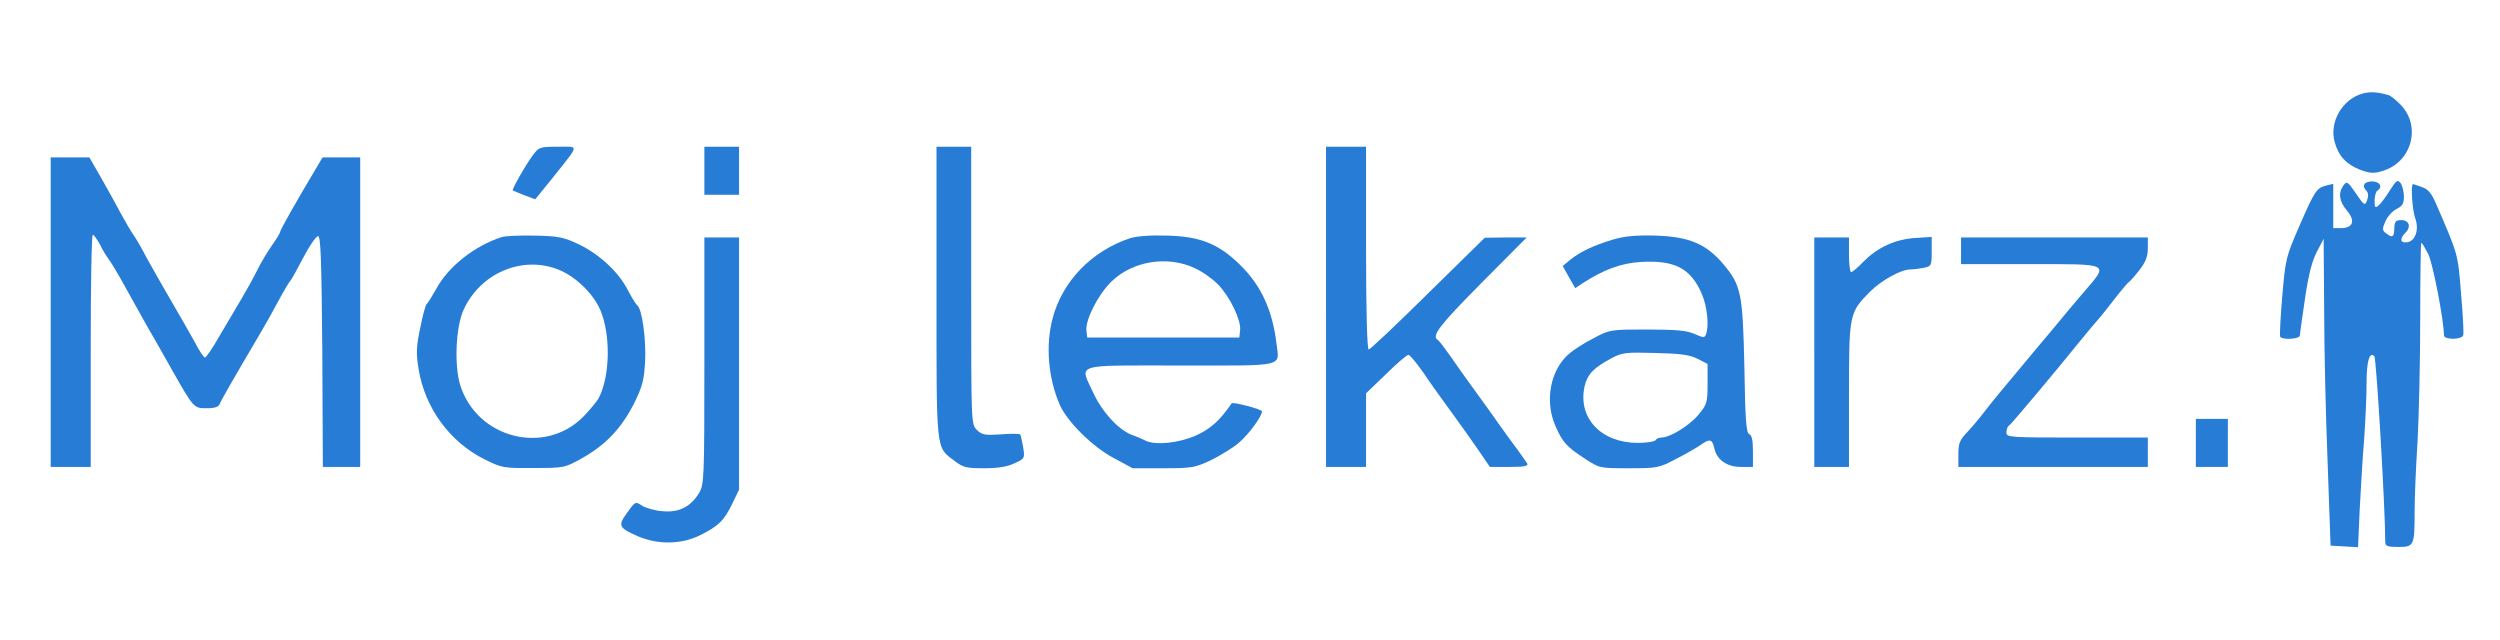 <?xml version="1.0" standalone="no"?>
<!DOCTYPE svg PUBLIC "-//W3C//DTD SVG 20010904//EN"
 "http://www.w3.org/TR/2001/REC-SVG-20010904/DTD/svg10.dtd">
<svg version="1.0" xmlns="http://www.w3.org/2000/svg"
 width="937pt" height="240pt" viewBox="0 0 937 240"
 preserveAspectRatio="xMidYMid meet">
<g transform="translate(0,240) scale(0.1,-0.1)"
fill="#277cd6" stroke="none">
<path d="M8854 2049 c-75 -21 -124 -106 -104 -180 14 -53 44 -85 95 -105 38
-14 52 -15 84 -5 110 32 147 167 69 248 -17 18 -39 35 -47 37 -44 12 -69 13
-97 5z"/>
<path d="M1997 1818 c-27 -36 -80 -129 -75 -132 2 -1 21 -9 44 -18 l40 -15 65
80 c103 130 101 117 20 117 -67 0 -71 -1 -94 -32z"/>
<path d="M2640 1760 l0 -90 65 0 65 0 0 90 0 90 -65 0 -65 0 0 -90z"/>
<path d="M3510 1305 c0 -605 -3 -579 67 -632 33 -25 44 -28 112 -28 52 0 88 6
114 19 38 17 38 19 32 59 -4 23 -9 45 -11 48 -2 4 -35 4 -73 1 -60 -4 -71 -2
-90 17 -21 21 -21 24 -21 541 l0 520 -65 0 -65 0 0 -545z"/>
<path d="M4970 1250 l0 -600 75 0 75 0 0 138 0 138 75 72 c40 40 78 72 84 72
5 0 30 -30 56 -67 25 -38 73 -104 105 -148 32 -44 78 -108 101 -142 l43 -63
73 0 c57 0 72 3 67 13 -4 6 -30 44 -59 82 -28 39 -59 81 -68 95 -10 14 -42 59
-72 100 -30 41 -71 99 -91 128 -20 28 -40 55 -45 58 -25 15 5 53 162 212 l171
172 -78 0 -79 -1 -213 -209 c-117 -116 -217 -210 -222 -210 -6 0 -10 145 -10
380 l0 380 -75 0 -75 0 0 -600z"/>
<path d="M190 1230 l0 -580 75 0 75 0 0 435 c0 239 3 435 8 435 4 0 16 -17 27
-37 10 -21 25 -45 32 -54 7 -9 33 -51 57 -95 24 -43 61 -110 83 -149 22 -38
65 -113 94 -165 86 -152 85 -150 134 -150 31 0 45 5 49 17 6 15 53 97 151 263
18 30 50 87 70 125 21 39 41 72 45 75 3 3 24 41 47 85 23 44 48 80 55 80 10 0
13 -82 16 -432 l2 -433 70 0 70 0 0 580 0 580 -70 0 -71 0 -25 -42 c-74 -124
-134 -230 -134 -237 0 -4 -13 -26 -29 -48 -16 -23 -42 -65 -56 -94 -15 -30
-42 -79 -60 -109 -18 -30 -54 -92 -81 -137 -26 -46 -51 -83 -56 -83 -4 0 -22
26 -38 58 -17 31 -58 102 -90 157 -32 55 -73 127 -91 160 -17 33 -39 71 -49
85 -10 14 -32 52 -50 85 -17 33 -51 93 -73 132 l-42 73 -72 0 -73 0 0 -580z"/>
<path d="M8957 1686 c-15 -24 -34 -50 -42 -56 -13 -11 -15 -8 -15 18 0 17 5
34 10 37 22 14 10 35 -20 35 -30 0 -39 -17 -20 -36 7 -7 7 -20 2 -34 -8 -22
-10 -22 -42 25 -31 45 -34 47 -47 30 -20 -29 -16 -60 14 -95 32 -38 22 -65
-23 -65 l-29 0 0 83 0 83 -25 -6 c-37 -9 -44 -19 -101 -150 -51 -117 -53 -124
-65 -265 -7 -79 -10 -148 -8 -152 8 -13 74 -9 74 5 0 6 9 68 19 137 13 89 26
140 44 175 l26 50 2 -265 c0 -146 6 -404 13 -575 l11 -310 51 -3 52 -3 6 138
c4 76 11 197 17 268 5 72 9 166 9 210 0 82 11 118 29 100 8 -8 41 -575 41
-697 0 -15 9 -18 49 -18 59 0 61 4 61 135 0 50 5 167 11 260 5 94 10 299 10
458 0 158 2 287 4 287 3 0 14 -19 26 -42 17 -34 58 -244 59 -305 0 -17 66 -17
72 0 3 6 -1 77 -8 157 -12 151 -10 143 -94 337 -17 39 -29 54 -53 62 -16 6
-32 11 -33 11 -9 0 -3 -97 8 -127 16 -43 1 -87 -30 -91 -26 -4 -29 13 -7 35
23 22 15 48 -15 48 -20 0 -25 -5 -26 -28 -1 -36 -6 -40 -29 -23 -17 12 -17 17
-5 45 7 18 26 39 41 47 23 11 29 21 29 47 0 18 -6 41 -12 50 -12 15 -16 12
-41 -27z"/>
<path d="M1879 1511 c-101 -33 -200 -111 -244 -194 -16 -28 -32 -54 -36 -57
-4 -3 -15 -43 -24 -89 -15 -71 -16 -95 -6 -155 24 -145 116 -272 246 -337 66
-33 72 -34 184 -33 115 0 117 0 183 37 89 50 147 112 194 204 32 65 38 88 42
160 4 82 -12 198 -30 209 -4 3 -20 28 -34 55 -34 68 -106 135 -184 173 -57 27
-77 31 -165 33 -55 1 -112 -1 -126 -6z m210 -120 c65 -24 134 -90 161 -153 39
-92 37 -245 -5 -328 -7 -14 -34 -46 -59 -72 -145 -146 -398 -81 -461 118 -23
75 -17 219 13 284 63 136 217 202 351 151z"/>
<path d="M4235 1507 c-144 -48 -254 -162 -290 -301 -27 -102 -16 -224 27 -323
27 -62 121 -156 199 -198 l74 -40 115 0 c109 0 119 2 182 32 36 18 83 47 103
65 36 31 85 98 85 116 0 8 -109 37 -114 30 -43 -63 -78 -95 -133 -120 -65 -29
-154 -38 -191 -19 -9 5 -32 15 -50 21 -49 19 -110 84 -143 155 -53 115 -83
105 325 105 400 0 371 -7 360 84 -15 124 -58 217 -136 293 -80 79 -150 107
-273 110 -63 2 -115 -2 -140 -10z m243 -112 c29 -13 68 -41 88 -62 45 -47 86
-134 82 -170 l-3 -28 -285 0 -285 0 -3 25 c-5 41 44 137 94 185 79 77 210 98
312 50z"/>
<path d="M6045 1502 c-73 -22 -121 -45 -159 -75 l-29 -24 23 -41 24 -42 30 20
c78 50 141 73 213 78 130 8 190 -23 232 -121 20 -47 27 -119 15 -150 -5 -14
-10 -13 -42 1 -29 13 -68 17 -177 17 -138 0 -141 0 -201 -32 -34 -17 -75 -43
-92 -58 -71 -60 -94 -177 -52 -272 26 -60 42 -78 110 -122 55 -36 56 -36 165
-36 105 0 113 1 175 34 36 18 77 42 92 52 36 26 45 24 53 -10 9 -44 47 -71
100 -71 l45 0 0 59 c0 41 -4 60 -14 64 -11 5 -15 53 -18 249 -6 278 -12 308
-78 387 -65 77 -129 104 -255 108 -74 2 -116 -2 -160 -15z m318 -447 l37 -19
0 -74 c0 -70 -2 -78 -34 -116 -32 -40 -107 -86 -139 -86 -9 0 -19 -4 -22 -10
-3 -5 -33 -10 -66 -10 -138 0 -226 93 -200 212 11 46 34 70 104 107 38 20 54
21 162 18 92 -2 129 -7 158 -22z"/>
<path d="M2640 1048 c0 -444 -1 -464 -20 -496 -32 -52 -76 -74 -137 -68 -28 2
-63 12 -77 21 -24 16 -25 16 -55 -26 -36 -49 -33 -57 40 -89 76 -32 162 -31
233 4 69 34 91 56 122 121 l24 50 0 473 0 472 -65 0 -65 0 0 -462z"/>
<path d="M6800 1080 l0 -430 65 0 65 0 0 270 c0 305 1 308 79 387 42 42 116
83 150 83 10 0 33 3 50 6 30 6 31 8 31 61 l0 55 -62 -4 c-75 -5 -141 -35 -194
-89 -21 -22 -42 -39 -46 -39 -4 0 -8 29 -8 65 l0 65 -65 0 -65 0 0 -430z"/>
<path d="M7350 1460 l0 -50 260 0 c304 0 294 5 200 -105 -33 -38 -82 -97 -109
-130 -28 -33 -90 -107 -138 -165 -49 -58 -104 -125 -123 -150 -19 -25 -49 -61
-67 -80 -28 -29 -33 -42 -33 -82 l0 -48 355 0 355 0 0 55 0 55 -265 0 c-256 0
-265 1 -265 19 0 11 4 23 10 26 9 6 167 194 268 319 26 32 56 68 67 80 11 12
39 48 63 79 24 31 47 57 50 59 4 2 22 22 40 45 24 31 32 52 32 82 l0 41 -350
0 -350 0 0 -50z"/>
<path d="M8230 740 l0 -90 60 0 60 0 0 90 0 90 -60 0 -60 0 0 -90z"/>
</g>
</svg>
